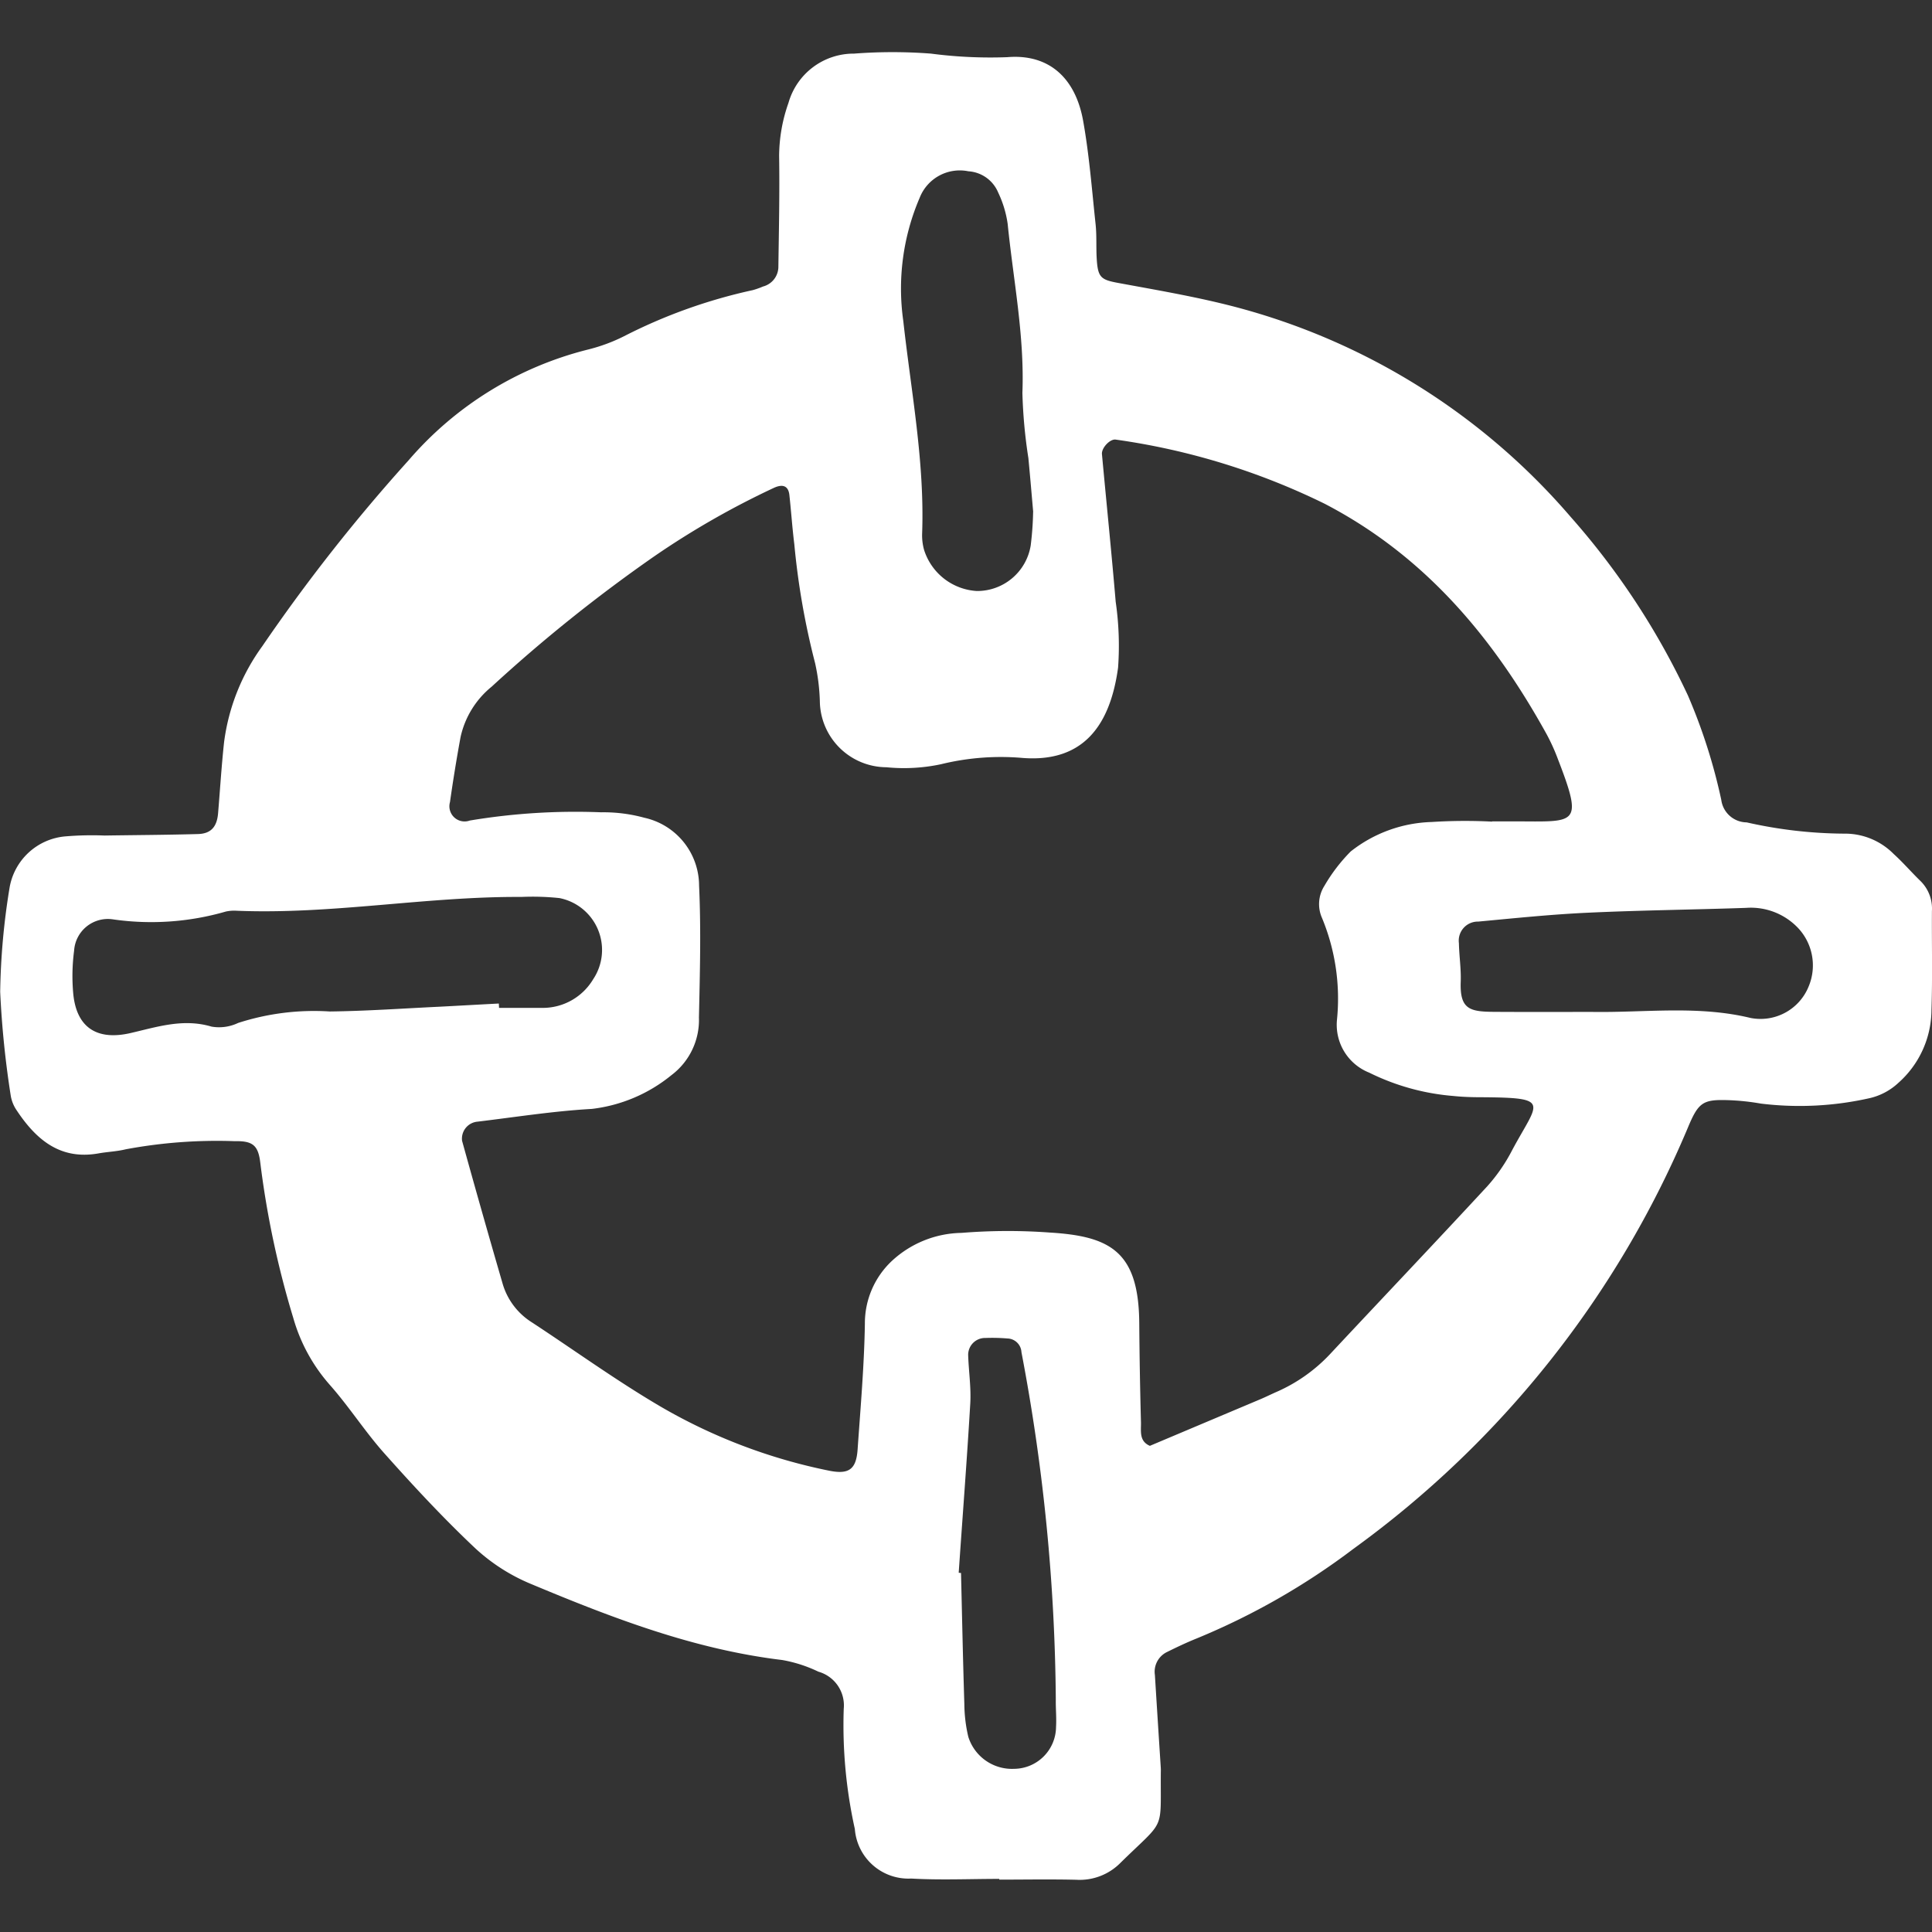 <?xml version="1.0" encoding="utf-8"?><!-- Uploaded to: SVG Repo, www.svgrepo.com, Generator: SVG Repo Mixer Tools -->
<svg fill="#ffffffdd" width="800px" height="800px" viewBox="0 -2.86 106.007 106.007" xmlns="http://www.w3.org/2000/svg">
  <rect x="0" y="-2.86" width="106.007" height="106.007" fill="#333333" stroke="none"/>
  <path id="_aim" data-name="
aim" d="M644.823,1013.945c-1.609,0-3.224.073-4.828-.019a2.949,2.949,0,0,1-3.094-2.72,26.338,26.338,0,0,1-.609-6.591,1.921,1.921,0,0,0-1.389-2.039,7.606,7.606,0,0,0-1.988-.641c-4.846-.582-9.342-2.315-13.791-4.176a10.286,10.286,0,0,1-3.027-1.933c-1.754-1.65-3.4-3.422-5-5.218-1.072-1.2-1.942-2.572-3.006-3.772a9.432,9.432,0,0,1-2-3.663,50.577,50.577,0,0,1-1.812-8.526c-.112-.933-.4-1.2-1.379-1.179a27.258,27.258,0,0,0-6,.444c-.489.121-1,.137-1.494.225-2.108.376-3.426-.755-4.491-2.357a1.991,1.991,0,0,1-.332-.831,52.318,52.318,0,0,1-.576-5.675,38.538,38.538,0,0,1,.51-5.684,3.4,3.4,0,0,1,3.111-2.85,17.4,17.4,0,0,1,2.108-.043c1.709-.026,3.418-.034,5.128-.082.713-.021,1.038-.4,1.1-1.146.108-1.3.188-2.6.328-3.894a11.438,11.438,0,0,1,2.1-5.271,96.339,96.339,0,0,1,8.014-10.184,19.1,19.1,0,0,1,9.847-6.087,9.466,9.466,0,0,0,1.975-.728,29.02,29.02,0,0,1,7.07-2.533,4.471,4.471,0,0,0,.567-.2,1.125,1.125,0,0,0,.841-1.109c.028-2.012.073-4.024.041-6.035a8.844,8.844,0,0,1,.514-2.934,3.717,3.717,0,0,1,3.6-2.7,27.514,27.514,0,0,1,4.22,0,25.058,25.058,0,0,0,4.182.195c2.27-.192,3.742,1.119,4.166,3.5.336,1.875.48,3.785.684,5.683.062.6.025,1.206.056,1.808.059,1.085.207,1.216,1.174,1.395,1.873.346,3.754.668,5.606,1.111a36.5,36.5,0,0,1,19.232,11.731,40.932,40.932,0,0,1,6.43,9.794,30.812,30.812,0,0,1,1.83,5.724,1.42,1.42,0,0,0,1.392,1.24,24.828,24.828,0,0,0,5.342.618,3.757,3.757,0,0,1,2.725,1.115c.521.471.98,1.009,1.488,1.5A2.121,2.121,0,0,1,696,960.84c-.012,1.811.035,3.623-.025,5.432a5.383,5.383,0,0,1-1.821,4,3.43,3.43,0,0,1-1.56.832,17.453,17.453,0,0,1-5.987.3,12.832,12.832,0,0,0-1.794-.188c-1.389-.044-1.627.123-2.211,1.525a54.648,54.648,0,0,1-18.332,23.085,38.465,38.465,0,0,1-8.616,4.928c-.558.224-1.1.483-1.642.751a1.2,1.2,0,0,0-.647,1.252q.159,2.555.324,5.106c.006.1,0,.2,0,.3-.021,3.237.264,2.471-2.2,4.888a3.145,3.145,0,0,1-2.435.942c-1.408-.034-2.817-.008-4.225-.008Zm27.045-58.011v-.014h1.207c3.4,0,3.834.288,2.395-3.437a10.718,10.718,0,0,0-.625-1.371c-2.928-5.29-6.67-9.763-12.166-12.62a37.916,37.916,0,0,0-11.459-3.519c-.311-.052-.793.454-.76.8.25,2.7.525,5.4.754,8.1a16.759,16.759,0,0,1,.131,3.608c-.455,3.342-2.037,5.2-5.225,4.96a13.787,13.787,0,0,0-4.49.343,9.746,9.746,0,0,1-3,.166,3.672,3.672,0,0,1-3.649-3.63,10.993,10.993,0,0,0-.261-2.085,41.314,41.314,0,0,1-1.139-6.516c-.113-.9-.172-1.8-.271-2.7-.053-.5-.352-.631-.86-.394a45.713,45.713,0,0,0-6.537,3.74,84.42,84.42,0,0,0-8.937,7.162,4.924,4.924,0,0,0-1.709,2.769q-.326,1.776-.58,3.566a.833.833,0,0,0,1.086,1.012,35.253,35.253,0,0,1,7.208-.452,8.488,8.488,0,0,1,2.374.3,3.824,3.824,0,0,1,3,3.721c.111,2.409.045,4.828-.008,7.241a3.785,3.785,0,0,1-1.51,3.161,8.449,8.449,0,0,1-4.369,1.852c-2.1.118-4.184.449-6.274.7a.935.935,0,0,0-.843,1.051q1.083,3.914,2.218,7.815a3.734,3.734,0,0,0,1.588,2.13c2.354,1.542,4.639,3.2,7.061,4.622a30.261,30.261,0,0,0,9.256,3.529c1.1.226,1.5-.068,1.578-1.148.16-2.3.363-4.609.4-6.916a4.689,4.689,0,0,1,1.488-3.448,5.754,5.754,0,0,1,3.819-1.533,31.473,31.473,0,0,1,4.826-.019c3.322.2,4.9,1.03,4.922,4.993q.021,2.716.094,5.433c.009.471-.11,1.02.488,1.278q3.043-1.284,6.088-2.568c.277-.118.549-.253.824-.375a8.931,8.931,0,0,0,2.945-2.059c2.883-3.085,5.793-6.145,8.662-9.246a9.452,9.452,0,0,0,1.362-1.98c1.428-2.668,2.193-2.875-1.725-2.9-.5,0-1.008-.017-1.508-.069a12.7,12.7,0,0,1-4.613-1.28,2.824,2.824,0,0,1-1.769-2.895,11.56,11.56,0,0,0-.827-5.608,1.866,1.866,0,0,1,.137-1.745,9.284,9.284,0,0,1,1.445-1.889,7.509,7.509,0,0,1,4.444-1.616A28.673,28.673,0,0,1,671.868,955.934Zm-54.5,9.981.012.239h2.406a3.22,3.22,0,0,0,2.754-1.566,2.9,2.9,0,0,0-1.846-4.459,14.094,14.094,0,0,0-2.1-.063c-5.215-.031-10.379.97-15.6.758a2.194,2.194,0,0,0-.6.042,14.717,14.717,0,0,1-6.231.426,1.857,1.857,0,0,0-2.1,1.722,10.669,10.669,0,0,0-.043,2.4c.189,1.821,1.3,2.546,3.144,2.12,1.461-.337,2.891-.814,4.438-.353a2.426,2.426,0,0,0,1.459-.2,13.527,13.527,0,0,1,5.029-.63c2.006-.023,4.008-.166,6.014-.261C615.186,966.034,616.276,965.971,617.364,965.915Zm29.319-26.975c-.084-.956-.168-1.956-.264-2.955a27.842,27.842,0,0,1-.328-3.578c.121-3.134-.5-6.191-.809-9.279a5.956,5.956,0,0,0-.521-1.715,1.9,1.9,0,0,0-1.635-1.163,2.363,2.363,0,0,0-2.67,1.451,12.615,12.615,0,0,0-.9,6.765c.429,3.883,1.177,7.735,1.033,11.669a2.967,2.967,0,0,0,.107.889,3.237,3.237,0,0,0,2.889,2.256,2.974,2.974,0,0,0,2.961-2.494A17.245,17.245,0,0,0,646.683,938.94Zm30.677,27.435c2.893.045,5.8-.368,8.682.331a2.848,2.848,0,0,0,3.189-1.725,2.994,2.994,0,0,0-.689-3.321,3.572,3.572,0,0,0-2.742-.994c-2.9.1-5.809.131-8.711.267-2,.093-3.992.3-5.986.486a1.046,1.046,0,0,0-1.061,1.183c.014.7.123,1.4.1,2.1-.061,1.52.482,1.66,1.808,1.669C673.751,966.383,675.556,966.375,677.36,966.375ZM642.6,997.148l.127.013c.058,2.4.107,4.8.183,7.206a8.051,8.051,0,0,0,.217,1.782,2.512,2.512,0,0,0,2.514,1.757,2.319,2.319,0,0,0,2.3-2.3c.03-.5-.021-1-.013-1.5a105.666,105.666,0,0,0-1.885-19.06.792.792,0,0,0-.771-.753,10,10,0,0,0-1.2-.028.928.928,0,0,0-.953.929c.028.892.168,1.79.115,2.678C643.052,990.967,642.811,994.057,642.6,997.148Z" transform="translate(-589.997 -913.712)" fill-rule="evenodd"/>
</svg>